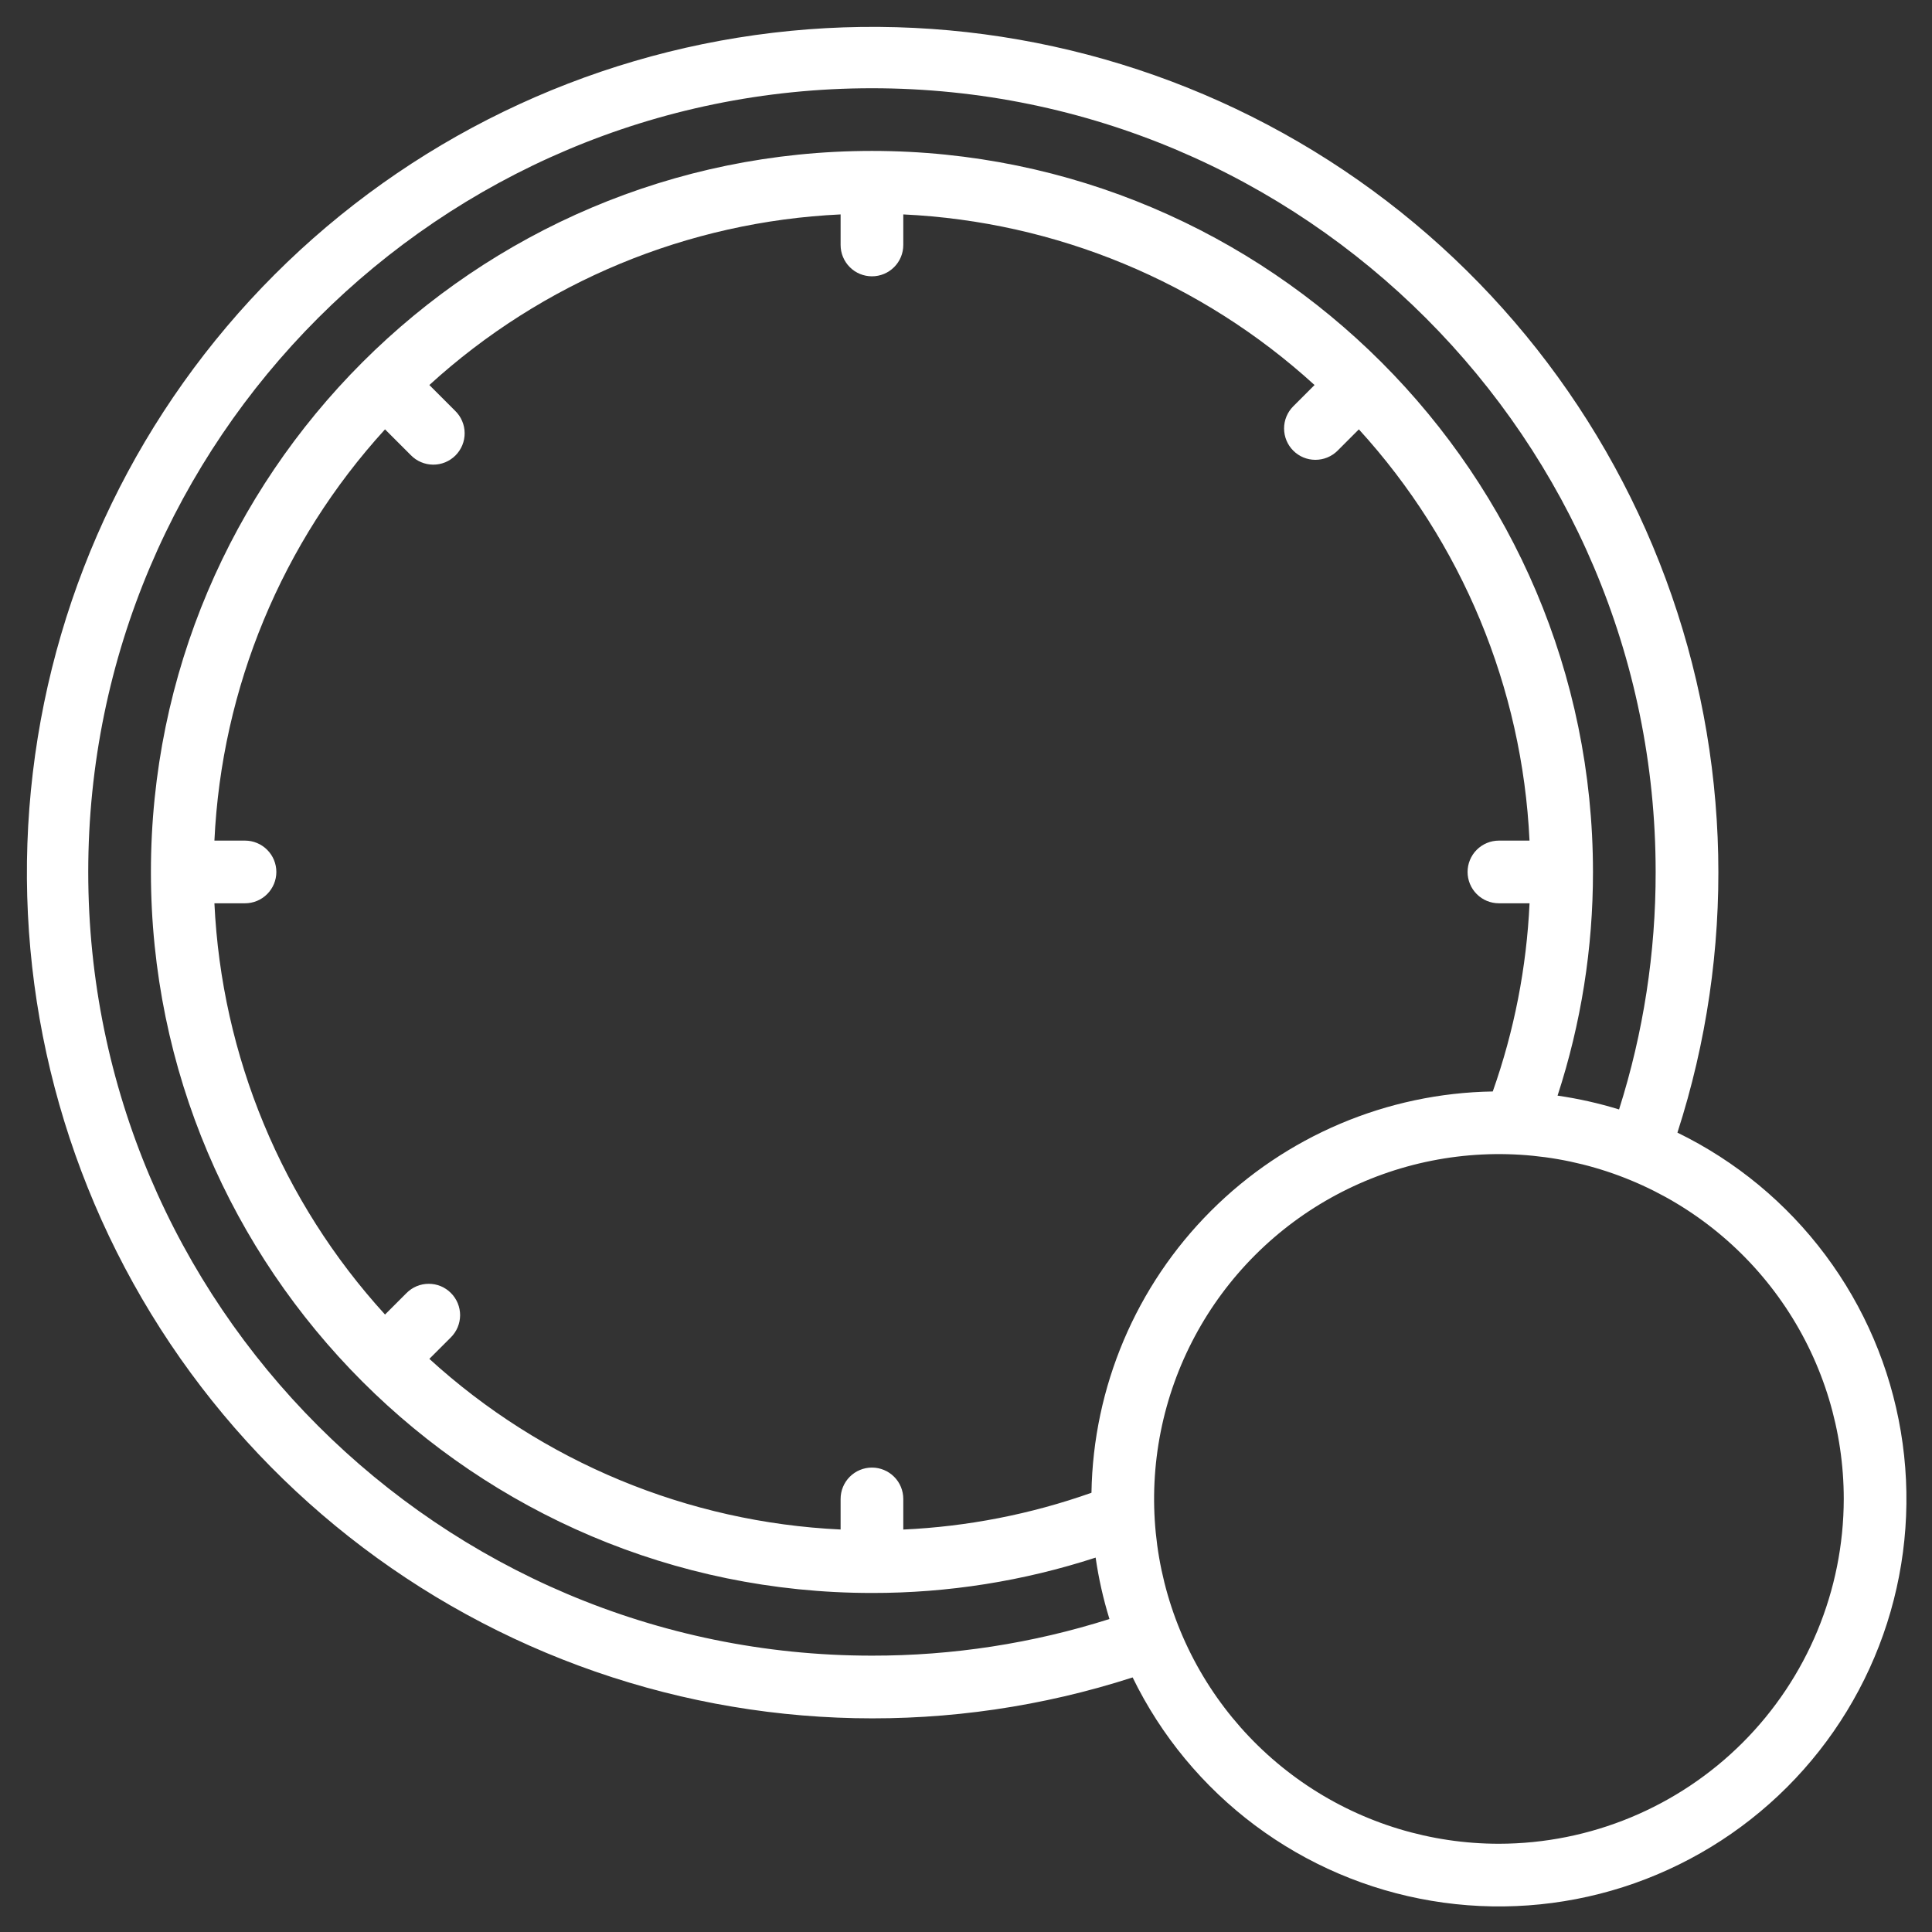 <svg width="52" height="52" viewBox="0 0 52 52" fill="none" xmlns="http://www.w3.org/2000/svg">
<rect x="0" y="0" width="52" height="52" fill="#333333" stroke="none"/>
<path d="M45.148 30.485C46.719 25.622 46.608 20.373 44.833 15.581C43.059 10.789 39.724 6.734 35.365 4.068C31.006 1.402 25.876 0.28 20.802 0.882C15.728 1.485 11.004 3.777 7.391 7.39C3.778 11.004 1.485 15.727 0.883 20.801C0.28 25.875 1.402 31.005 4.068 35.364C6.734 39.723 10.789 43.058 15.581 44.833C20.373 46.608 25.622 46.718 30.485 45.148C31.25 46.719 32.38 48.084 33.779 49.13C35.179 50.176 36.808 50.873 38.532 51.161C40.255 51.45 42.023 51.323 43.687 50.791C45.351 50.258 46.864 49.336 48.1 48.1C49.336 46.864 50.258 45.351 50.791 43.687C51.323 42.023 51.45 40.255 51.161 38.532C50.873 36.808 50.176 35.179 49.13 33.779C48.084 32.379 46.719 31.25 45.148 30.485ZM23.469 44.562C11.838 44.562 2.375 35.1 2.375 23.469C2.375 11.838 11.838 2.375 23.469 2.375C35.1 2.375 44.562 11.838 44.562 23.469C44.565 25.638 44.233 27.794 43.577 29.861C43.036 29.694 42.482 29.57 41.922 29.489C42.556 27.545 42.877 25.513 42.875 23.469C42.875 12.768 34.169 4.062 23.469 4.062C12.768 4.062 4.062 12.768 4.062 23.469C4.062 34.169 12.768 42.875 23.469 42.875C25.513 42.878 27.545 42.556 29.489 41.923C29.57 42.483 29.694 43.035 29.861 43.576C27.794 44.232 25.638 44.565 23.469 44.562ZM29.377 40.178C27.747 40.755 26.04 41.089 24.312 41.168V40.344C24.312 40.12 24.224 39.905 24.065 39.747C23.907 39.589 23.692 39.5 23.469 39.5C23.245 39.5 23.03 39.589 22.872 39.747C22.714 39.905 22.625 40.12 22.625 40.344V41.167C18.513 40.974 14.597 39.349 11.556 36.574L12.133 35.998C12.212 35.919 12.275 35.826 12.318 35.724C12.361 35.621 12.383 35.511 12.384 35.4C12.384 35.289 12.362 35.178 12.32 35.076C12.277 34.973 12.215 34.879 12.136 34.801C12.058 34.722 11.964 34.66 11.862 34.617C11.759 34.575 11.649 34.553 11.537 34.554C11.426 34.554 11.316 34.576 11.213 34.619C11.111 34.662 11.018 34.725 10.94 34.804L10.363 35.381C7.588 32.34 5.964 28.425 5.771 24.312H6.594C6.818 24.312 7.032 24.224 7.19 24.065C7.349 23.907 7.438 23.692 7.438 23.469C7.438 23.245 7.349 23.03 7.19 22.872C7.032 22.714 6.818 22.625 6.594 22.625H5.771C5.964 18.513 7.588 14.597 10.363 11.556L11.059 12.252C11.137 12.332 11.23 12.396 11.333 12.439C11.436 12.483 11.546 12.505 11.658 12.506C11.769 12.507 11.88 12.485 11.983 12.443C12.086 12.4 12.18 12.338 12.259 12.259C12.338 12.18 12.4 12.086 12.443 11.983C12.485 11.88 12.507 11.769 12.506 11.658C12.506 11.546 12.483 11.436 12.439 11.333C12.396 11.23 12.332 11.137 12.252 11.059L11.556 10.363C14.597 7.588 18.513 5.964 22.625 5.771V6.594C22.625 6.817 22.714 7.032 22.872 7.19C23.03 7.349 23.245 7.437 23.469 7.437C23.692 7.437 23.907 7.349 24.065 7.19C24.224 7.032 24.312 6.817 24.312 6.594V5.771C28.425 5.964 32.34 7.588 35.381 10.363L34.804 10.94C34.648 11.098 34.56 11.312 34.561 11.535C34.562 11.758 34.651 11.972 34.808 12.129C34.966 12.287 35.179 12.376 35.402 12.376C35.625 12.377 35.839 12.29 35.998 12.133L36.574 11.556C39.349 14.597 40.974 18.513 41.167 22.625H40.344C40.12 22.625 39.905 22.714 39.747 22.872C39.589 23.03 39.5 23.245 39.5 23.469C39.5 23.692 39.589 23.907 39.747 24.065C39.905 24.224 40.12 24.312 40.344 24.312H41.168C41.088 26.04 40.755 27.747 40.178 29.377C37.328 29.423 34.607 30.576 32.592 32.592C30.576 34.608 29.423 37.328 29.377 40.178ZM40.344 49.625C38.508 49.625 36.714 49.081 35.187 48.061C33.661 47.041 32.471 45.591 31.769 43.895C31.067 42.2 30.883 40.333 31.241 38.533C31.599 36.733 32.483 35.079 33.781 33.781C35.079 32.483 36.733 31.599 38.533 31.241C40.334 30.883 42.2 31.067 43.895 31.769C45.592 32.471 47.041 33.661 48.061 35.187C49.081 36.714 49.625 38.508 49.625 40.344C49.622 42.804 48.644 45.163 46.904 46.903C45.163 48.643 42.804 49.622 40.344 49.625Z" fill="white"/>
</svg>
